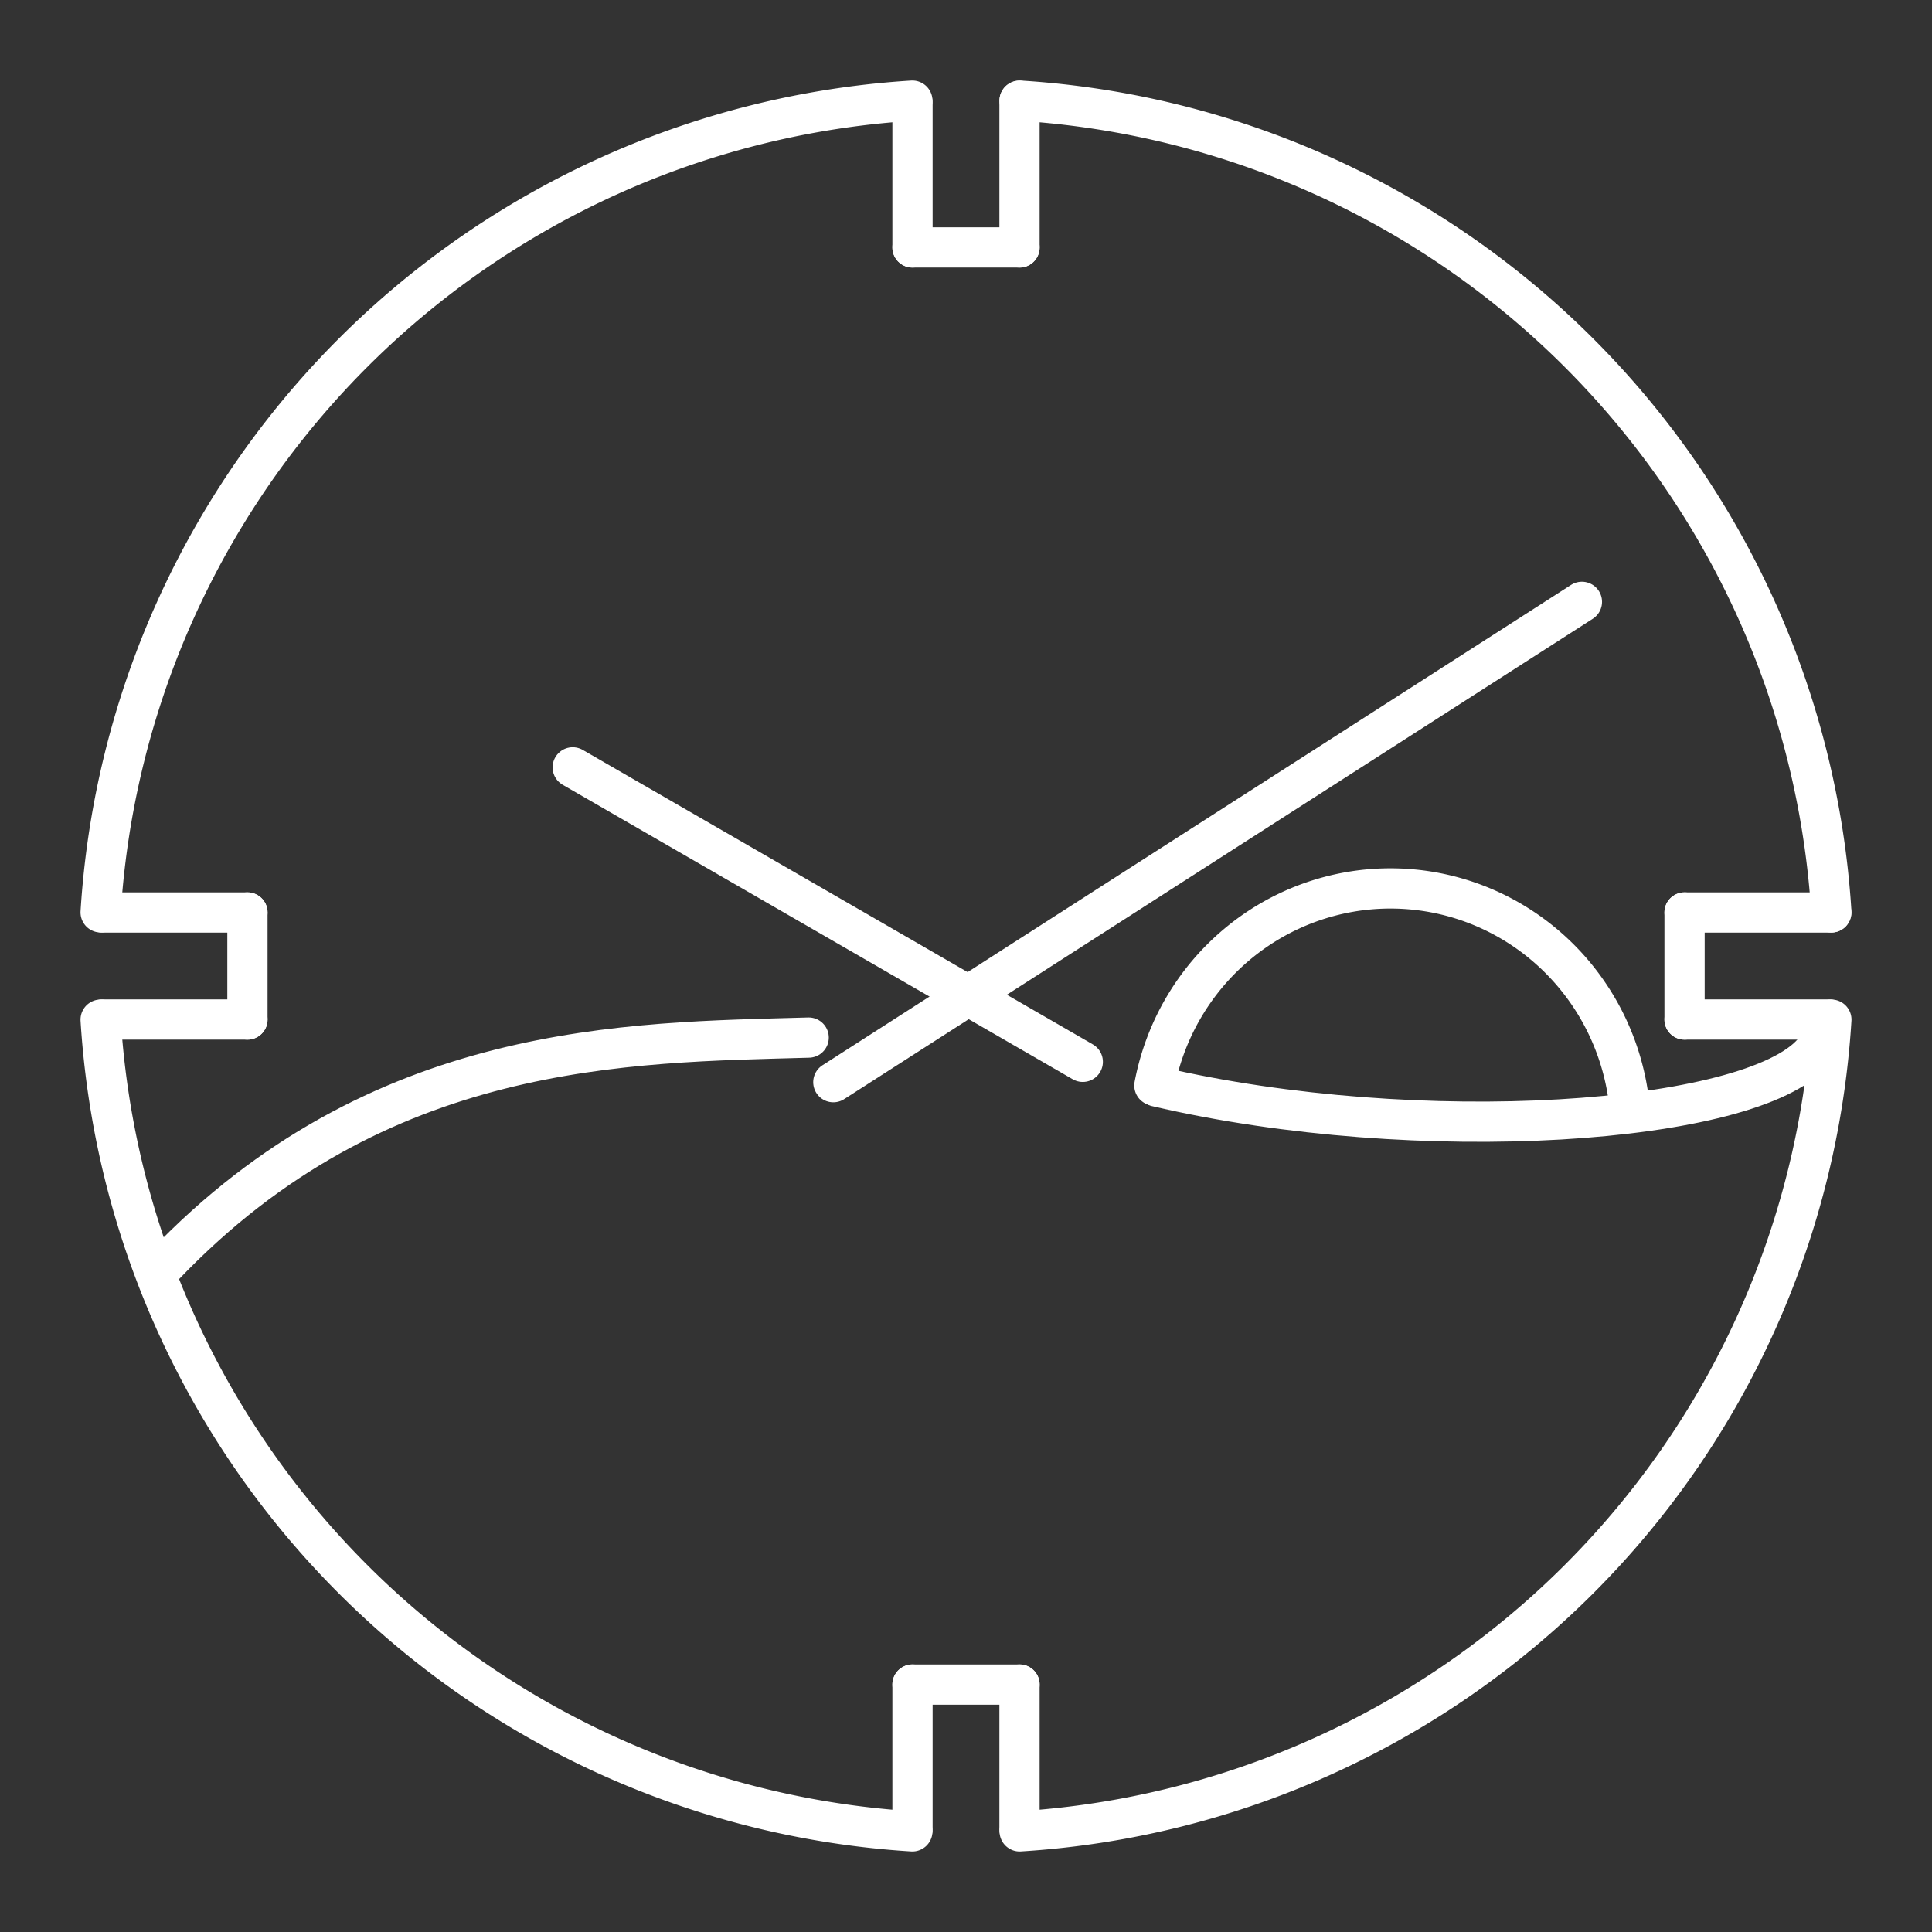 <?xml version="1.0" encoding="UTF-8" standalone="no"?>
<!-- Created with Inkscape (http://www.inkscape.org/) -->

<svg
   width="48"
   height="48"
   viewBox="0 0 48 48"
   version="1.1"
   id="svg990"
   inkscape:version="1.2.1 (9c6d41e, 2022-07-14)"
   xml:space="preserve"
   sodipodi:docname="zmanim.svg"
   xmlns:inkscape="http://www.inkscape.org/namespaces/inkscape"
   xmlns:sodipodi="http://sodipodi.sourceforge.net/DTD/sodipodi-0.dtd"
   xmlns="http://www.w3.org/2000/svg"
   xmlns:svg="http://www.w3.org/2000/svg"><rect x="0" y="0" width="48" height="48" fill="#333333" stroke="none"/><sodipodi:namedview
     id="namedview992"
     pagecolor="#858585"
     bordercolor="#000000"
     borderopacity="0.25"
     inkscape:showpageshadow="2"
     inkscape:pageopacity="0"
     inkscape:pagecheckerboard="0"
     inkscape:deskcolor="#d1d1d1"
     inkscape:document-units="px"
     showgrid="false"
     inkscape:zoom="16"
     inkscape:cx="27.21875"
     inkscape:cy="20.125"
     inkscape:window-width="1366"
     inkscape:window-height="737"
     inkscape:window-x="0"
     inkscape:window-y="0"
     inkscape:window-maximized="1"
     inkscape:current-layer="layer2" /><defs
     id="defs987"><style
       id="style1174">.a{fill:none;stroke:#fff;stroke-linecap:round;stroke-linejoin:round;}</style></defs><g
     inkscape:groupmode="layer"
     id="layer2"
     inkscape:label="Layer 2"
     transform="matrix(1.176,0,0,1.176,-4.332,-4.006)"
     style="stroke-width:0.85;stroke-dasharray:none"><circle
       class="a"
       cx="24"
       cy="24"
       r="21.5"
       id="circle9959"
       style="display:none;fill:none;stroke:#ffffff;stroke-width:0.85;stroke-linecap:round;stroke-linejoin:round;stroke-dasharray:none;stroke-opacity:1" /><path
       style="fill:none;stroke:#ffffff;stroke-width:0.85;stroke-linecap:round;stroke-linejoin:round;stroke-dasharray:none;stroke-opacity:1;stop-color:#000000"
       d="m 7.164,30.131 c 4.52,-4.726 9.795,-4.696 13.604,-4.804 m 7.352,1.034 c 5.54,1.293 12.561,0.802 13.869,-0.727"
       id="path2130"
       sodipodi:nodetypes="cccc" /><path
       id="path2344"
       style="fill:none;stroke:#ffffff;stroke-width:0.85;stroke-linecap:round;stroke-linejoin:round;stroke-dasharray:none;stroke-opacity:1;stop-color:#000000"
       d="m 28.072,26.339 a 5.078,5.129 0 0 1 4.987,-4.163 5.078,5.129 0 0 1 5.053,4.624" /><path
       style="fill:none;stroke:#ffffff;stroke-width:0.85;stroke-linecap:round;stroke-linejoin:round;stroke-dasharray:none;stop-color:#000000;stroke-opacity:1"
       d="m 15.783,19.618 10.776,6.221"
       id="path11930" /><path
       style="fill:none;stroke:#ffffff;stroke-width:0.85;stroke-linecap:round;stroke-linejoin:round;stroke-dasharray:none;stop-color:#000000;stroke-opacity:1"
       d="M 21.289,26.269 37.104,16.121"
       id="path11932" /></g><g
     inkscape:groupmode="layer"
     id="layer1"
     inkscape:label="Layer 3"
     transform="matrix(1.19,0,0,1.19,-4.56,-4.56)"
     style="stroke-width:0.84;stroke-dasharray:none"><path
       id="path14209"
       style="fill:none;stroke:#ffffff;stroke-width:0.84;stroke-linecap:round;stroke-linejoin:round;stroke-dasharray:none;stroke-opacity:1"
       class="a"
       d="M 25.12,5.933 A 18.102,18.102 0 0 1 42.067,22.88" /><path
       id="path14205"
       style="fill:none;stroke:#ffffff;stroke-width:0.84;stroke-linecap:round;stroke-linejoin:round;stroke-dasharray:none;stroke-opacity:1"
       class="a"
       d="M 5.933,22.88 A 18.102,18.102 0 0 1 22.88,5.933" /><path
       id="path14203"
       style="fill:none;stroke:#ffffff;stroke-width:0.84;stroke-linecap:round;stroke-linejoin:round;stroke-dasharray:none;stroke-opacity:1"
       class="a"
       d="M 22.88,42.067 A 18.102,18.102 0 0 1 5.933,25.12" /><path
       id="path14199"
       style="fill:none;stroke:#ffffff;stroke-width:0.84;stroke-linecap:round;stroke-linejoin:round;stroke-dasharray:none;stroke-opacity:1"
       class="a"
       d="M 42.067,25.12 A 18.102,18.102 0 0 1 25.12,42.067" /><path
       id="path14269"
       style="display:inline;fill:none;stroke:#ffffff;stroke-width:0.84;stroke-linecap:round;stroke-linejoin:round;stroke-dasharray:none;stroke-opacity:1;stop-color:#000000"
       d="M 8.998,25.117 H 5.978" /><path
       id="path1890"
       style="display:inline;fill:none;stroke:#ffffff;stroke-width:0.84;stroke-linecap:round;stroke-linejoin:round;stroke-dasharray:none;stroke-opacity:1;stop-color:#000000"
       d="M 42.022,25.117 H 39.002" /><path
       id="path1888"
       style="display:inline;fill:none;stroke:#ffffff;stroke-width:0.84;stroke-linecap:round;stroke-linejoin:round;stroke-dasharray:none;stroke-opacity:1;stop-color:#000000"
       d="m 39.002,22.883 h 3.061" /><path
       id="path1884"
       style="display:inline;fill:none;stroke:#ffffff;stroke-width:0.84;stroke-linecap:round;stroke-linejoin:round;stroke-dasharray:none;stroke-opacity:1;stop-color:#000000"
       d="M 5.978,22.883 H 8.998" /><path
       id="path1882"
       style="display:inline;fill:none;stroke:#ffffff;stroke-width:0.84;stroke-linecap:round;stroke-linejoin:round;stroke-dasharray:none;stroke-opacity:1;stop-color:#000000"
       d="M 22.883,8.998 V 5.978" /><path
       id="path1878"
       style="display:inline;fill:none;stroke:#ffffff;stroke-width:0.84;stroke-linecap:round;stroke-linejoin:round;stroke-dasharray:none;stroke-opacity:1;stop-color:#000000"
       d="M 22.883,42.022 V 39.002" /><path
       id="path1876"
       style="display:inline;fill:none;stroke:#ffffff;stroke-width:0.84;stroke-linecap:round;stroke-linejoin:round;stroke-dasharray:none;stroke-opacity:1;stop-color:#000000"
       d="M 25.117,39.002 V 42.022" /><path
       id="path1872"
       style="display:inline;fill:none;stroke:#ffffff;stroke-width:0.84;stroke-linecap:round;stroke-linejoin:round;stroke-dasharray:none;stroke-opacity:1;stop-color:#000000"
       d="m 25.117,5.937 1e-6,3.061" /><path
       id="path1958"
       style="fill:none;stroke:#ffffff;stroke-width:0.84;stroke-linecap:round;stroke-linejoin:round;stroke-dasharray:none;stroke-opacity:1;stop-color:#000000"
       d="m 8.998,25.117 10e-8,-2.234" /><path
       id="path1954"
       style="fill:none;stroke:#ffffff;stroke-width:0.84;stroke-linecap:round;stroke-linejoin:round;stroke-dasharray:none;stroke-opacity:1;stop-color:#000000"
       d="m 25.117,39.002 -2.234,1e-6" /><path
       id="path1950"
       style="fill:none;stroke:#ffffff;stroke-width:0.84;stroke-linecap:round;stroke-linejoin:round;stroke-dasharray:none;stroke-opacity:1;stop-color:#000000"
       d="m 39.002,22.883 1e-6,2.234" /><path
       id="path1946"
       style="fill:none;stroke:#ffffff;stroke-width:0.84;stroke-linecap:round;stroke-linejoin:round;stroke-dasharray:none;stroke-opacity:1;stop-color:#000000"
       d="m 22.883,8.998 2.234,10e-8" /></g></svg>
